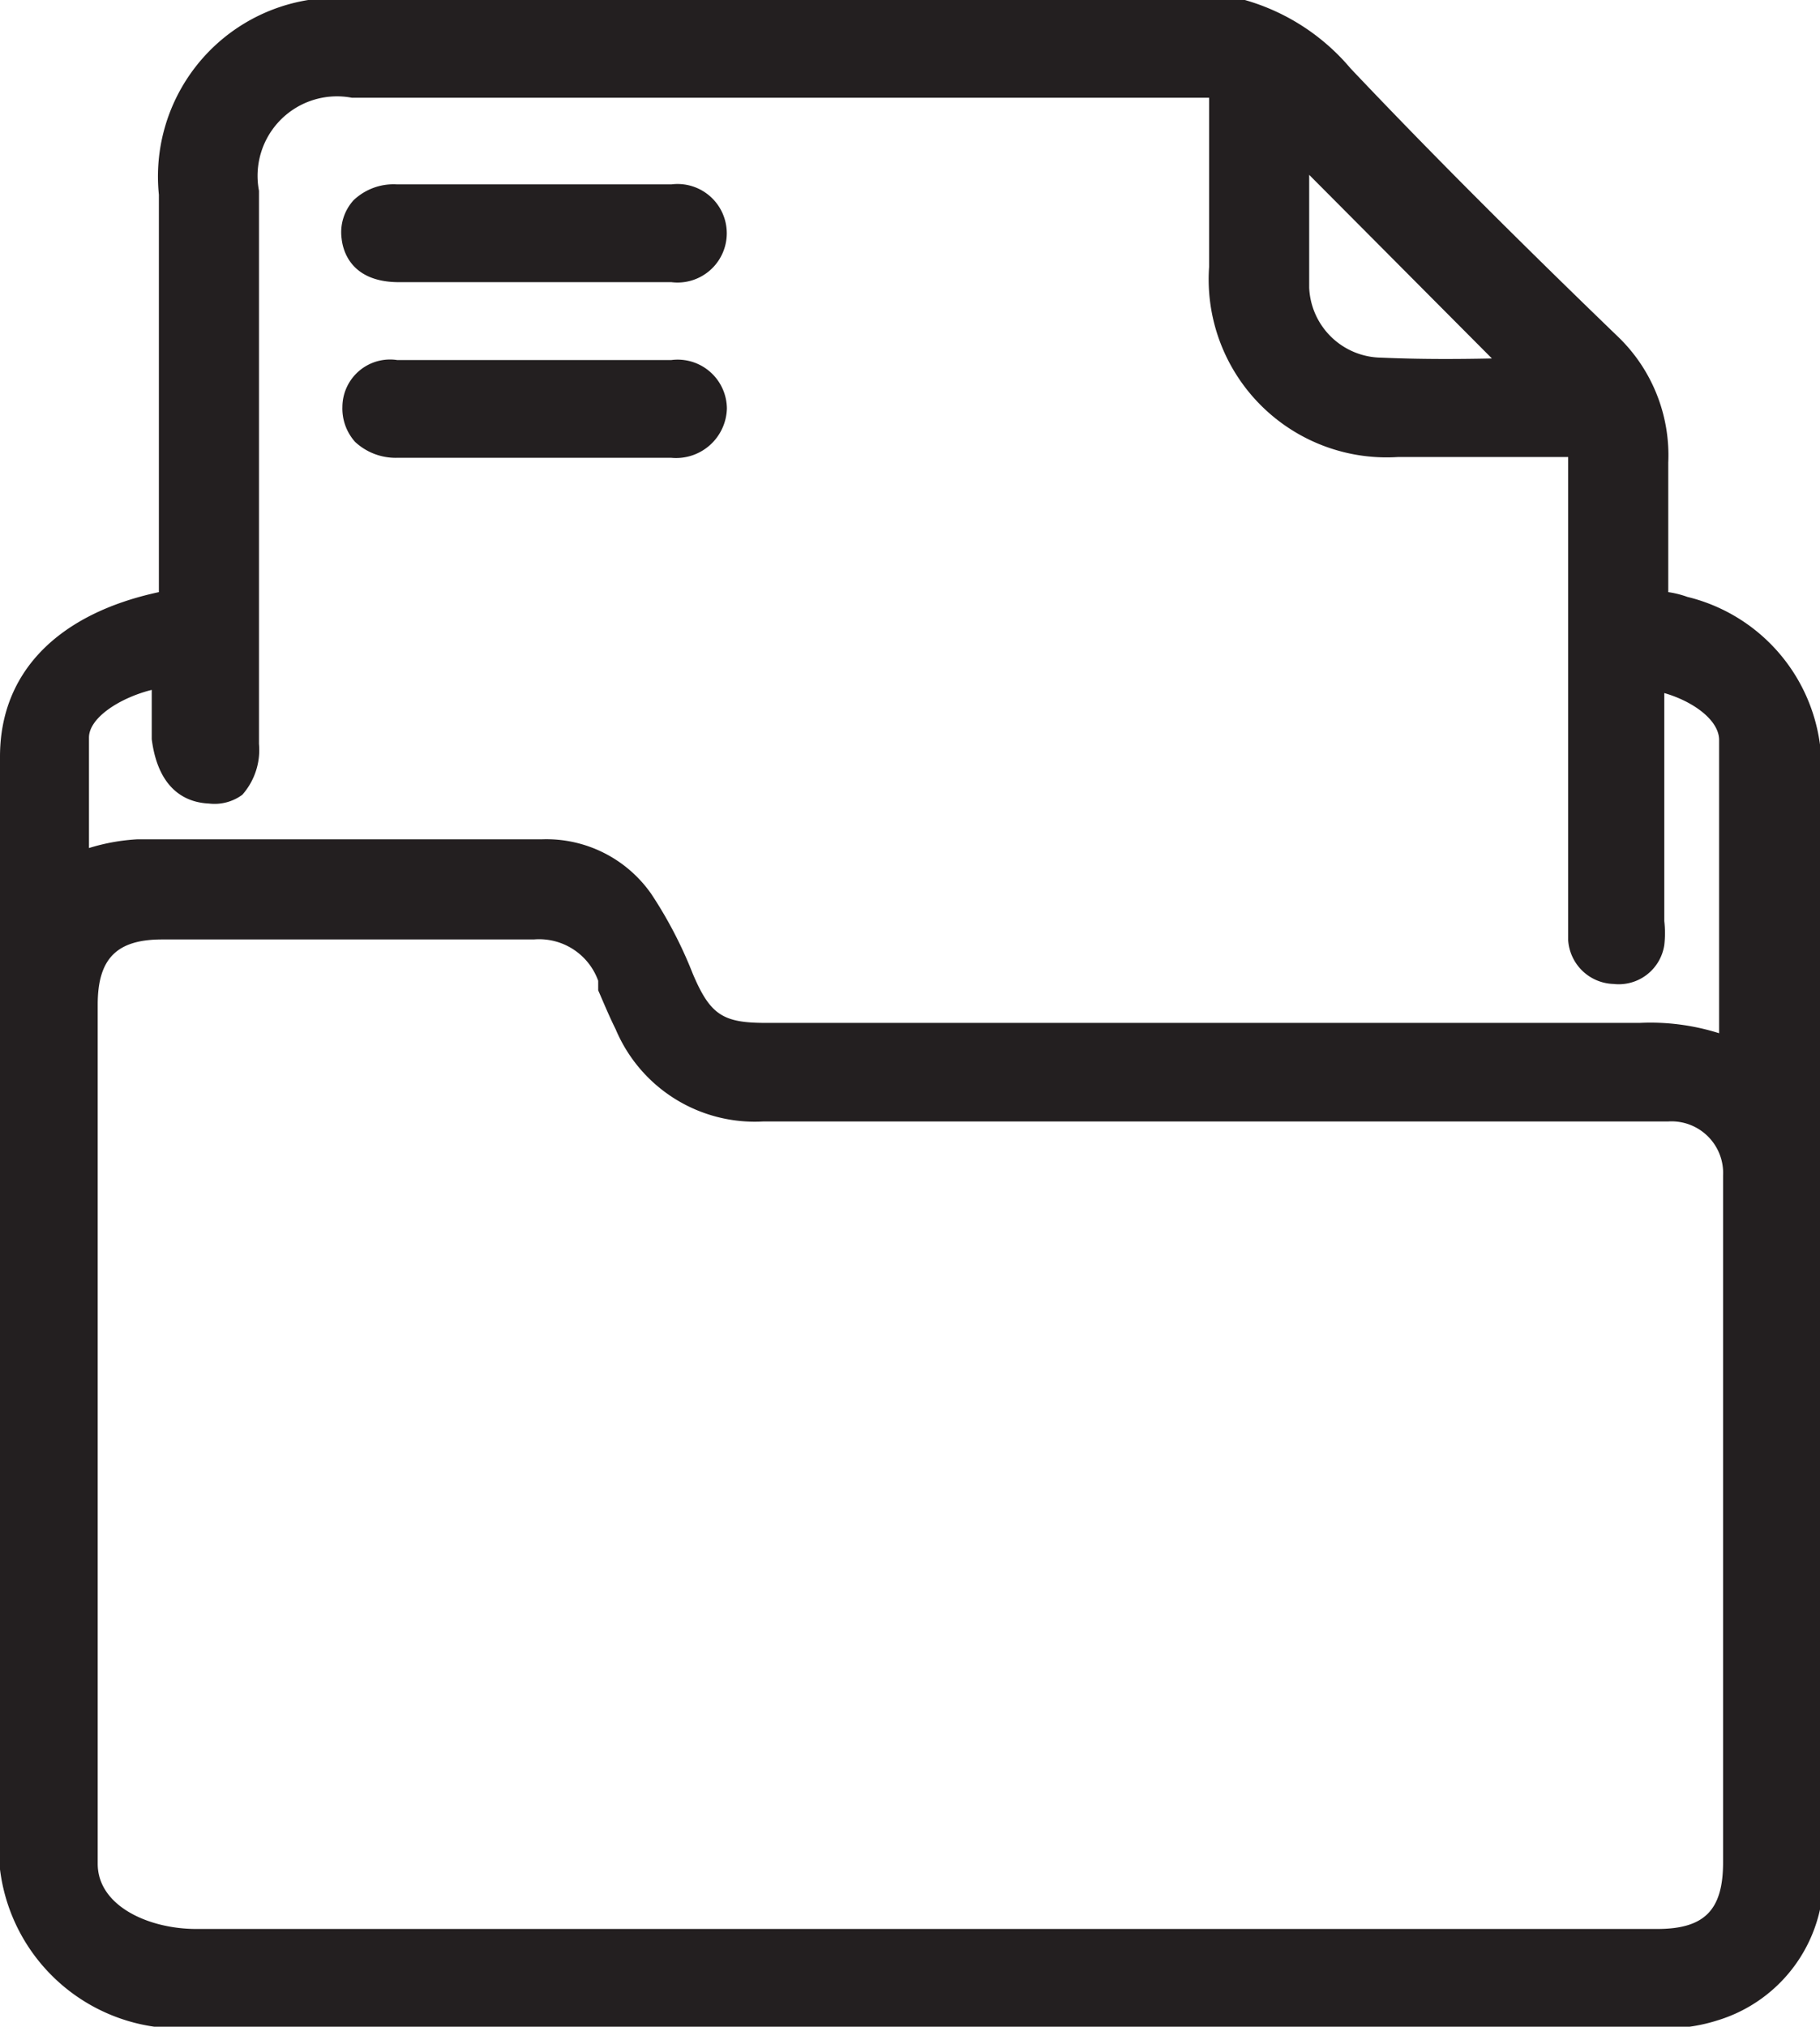 <svg xmlns="http://www.w3.org/2000/svg" viewBox="0 0 22.91 25.5">
	<defs>
		<style>
			.cls-1{fill:#231f20;}
		</style>
	</defs>
	<g id="Layer_2" data-name="Layer 2">
		<g id="Layer_1-2" data-name="Layer 1">
			<path class="cls-1" d="M22.91,9.37a2.21,2.21,0,0,0-1.67-1.86A1.22,1.22,0,0,0,21,7.45V7.09c0-.42,0-.85,0-1.27a2.07,2.07,0,0,0-.65-1.6C19.2,3.11,18.08,2,17,.86A2.71,2.71,0,0,0,15.67,0H4L4,0H4L3.88,0A2.25,2.25,0,0,0,2,2.45v5c-1.26.27-2,1-2,2.07v14a2.28,2.28,0,0,0,2.37,2H21a2.12,2.12,0,0,0,.62-.1,1.88,1.88,0,0,0,1.33-1.92V9.37Zm-20.28.74A.59.59,0,0,0,3.05,10a.85.85,0,0,0,.21-.64V2.4A1,1,0,0,1,4.43,1.23H15.22V3.36a2.24,2.24,0,0,0,2.38,2.39h2.14v6.08a.59.59,0,0,0,.57.55.58.58,0,0,0,.64-.49,1.32,1.32,0,0,0,0-.3V8.72c.35.1.68.33.69.58,0,1,0,1.92,0,2.89V13a2.87,2.87,0,0,0-1-.13h-11c-.54,0-.7-.1-.92-.62a5.38,5.38,0,0,0-.52-1,1.61,1.61,0,0,0-1.38-.69h-.6c-1.44,0-3.12,0-4.49,0a2.52,2.52,0,0,0-.61.11v-.19c0-.4,0-.8,0-1.2,0-.25.39-.5.79-.6V9.3C2,10,2.41,10.1,2.63,10.11Zm-1.4,2.53c0-.58.24-.82.81-.82H6.72a.79.79,0,0,1,.81.52l0,.12c.07.16.14.33.22.49a1.9,1.9,0,0,0,1.86,1.16H21a.65.65,0,0,1,.69.68c0,.16,0,.33,0,.49v8.15c0,.6-.23.84-.83.84H2.47c-.6,0-1.24-.29-1.24-.82ZM17.39,4.5a.92.92,0,0,1-.91-.88c0-.42,0-.86,0-1.28V2.2l2.3,2.31C18.31,4.52,17.85,4.52,17.39,4.5Z" />
			<path class="cls-1" d="M5,5.76H8.45a.64.64,0,0,0,.7-.62.62.62,0,0,0-.7-.61H5a.6.6,0,0,0-.69.59.63.63,0,0,0,.16.44A.75.75,0,0,0,5,5.76Z" />
			<path class="cls-1" d="M5,3.55H8.45a.62.62,0,1,0,0-1.23H5a.73.73,0,0,0-.55.2A.6.6,0,0,0,4.3,3C4.31,3.09,4.37,3.54,5,3.55Z" />
		</g>
	</g>
</svg>
